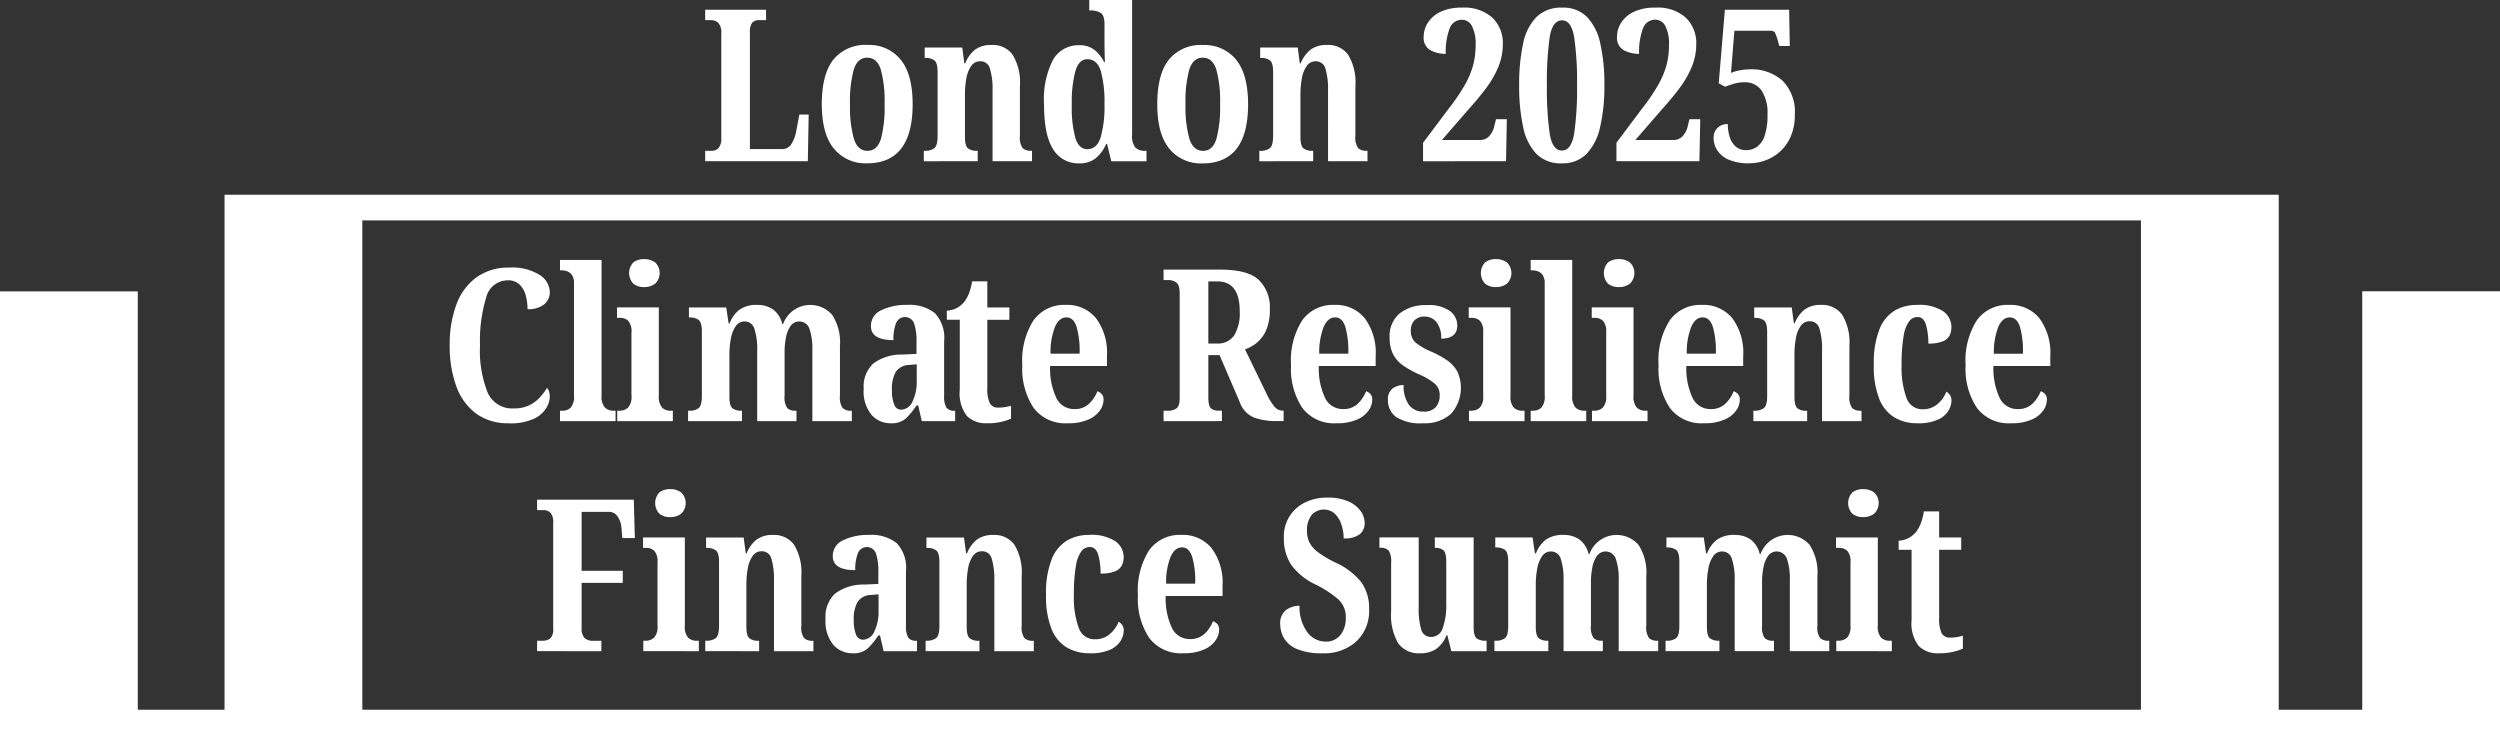 <svg id="Group_3694" data-name="Group 3694" xmlns="http://www.w3.org/2000/svg" xmlns:xlink="http://www.w3.org/1999/xlink" width="312" height="91.777" viewBox="0 0 312 91.777">
  <rect x="0" y="0" width="312" height="91.777" fill="#333333" stroke="none"/>
  <defs>
    <clipPath id="clip-path">
      <rect id="Rectangle_4017" data-name="Rectangle 4017" width="312" height="91.777" fill="none"/>
    </clipPath>
  </defs>
  <g id="Group_3693" data-name="Group 3693" transform="translate(0 0)" clip-path="url(#clip-path)">
    <path id="Path_10463" data-name="Path 10463" d="M58.275,49.709a6.7,6.7,0,0,1-4.1-1.218,7.3,7.3,0,0,1-2.462-3.4,14.542,14.542,0,0,1-.821-5.122,14.137,14.137,0,0,1,.834-5.082,7.326,7.326,0,0,1,2.5-3.389,6.82,6.82,0,0,1,4.129-1.216,6.419,6.419,0,0,1,3.758.913,2.628,2.628,0,0,1,1.27,2.157,1.919,1.919,0,0,1-.7,1.509,3.091,3.091,0,0,1-2.078.609,6.524,6.524,0,0,0-.225-1.707,2.921,2.921,0,0,0-.768-1.363,2.013,2.013,0,0,0-1.469-.529,2.766,2.766,0,0,0-2.7,2.144,18.307,18.307,0,0,0-.768,5.955,14.154,14.154,0,0,0,.953,5.916,3.332,3.332,0,0,0,3.256,1.971,4.325,4.325,0,0,0,1.919-.383,4.4,4.4,0,0,0,1.323-.979,7.881,7.881,0,0,0,.913-1.2,1.1,1.1,0,0,1,.251.463,2.039,2.039,0,0,1,.093.6,2.964,2.964,0,0,1-.45,1.469,3.557,3.557,0,0,1-1.575,1.337,7.059,7.059,0,0,1-3.084.556" transform="translate(5.233 3.114)" fill="#fff"/>
    <path id="Path_10464" data-name="Path 10464" d="M63.371,49.533v-1.3h.265a1.506,1.506,0,0,0,1.072-.384,2.143,2.143,0,0,0,.41-1.548V32.381a1.857,1.857,0,0,0-.251-1.085,1.232,1.232,0,0,0-.609-.463,2.011,2.011,0,0,0-.622-.119h-.265v-1.3h5.188V46.3a2.1,2.1,0,0,0,.423,1.548,1.554,1.554,0,0,0,1.085.384h.238v1.3Z" transform="translate(6.517 3.025)" fill="#fff"/>
    <path id="Path_10465" data-name="Path 10465" d="M69.852,49.543v-1.3h.238a1.592,1.592,0,0,0,1.112-.384,2.05,2.05,0,0,0,.424-1.522V38.479a2,2,0,0,0-.4-1.456,1.49,1.49,0,0,0-1.059-.372h-.344v-1.3H75.04V46.313a2.143,2.143,0,0,0,.41,1.548,1.543,1.543,0,0,0,1.1.384h.238v1.3Zm3.361-16.728a2.093,2.093,0,0,1-1.35-.423,1.935,1.935,0,0,1,0-2.66,2.139,2.139,0,0,1,1.35-.41,2.268,2.268,0,0,1,1.363.41,1.839,1.839,0,0,1,0,2.66,2.219,2.219,0,0,1-1.363.423" transform="translate(7.181 3.015)" fill="#fff"/>
    <path id="Path_10466" data-name="Path 10466" d="M77.866,49.009v-1.3h.185a1.794,1.794,0,0,0,1.125-.318q.41-.318.41-1.535V37.84c0-.776-.137-1.265-.41-1.469a1.851,1.851,0,0,0-1.125-.3h-.079V34.823H82.63l.291,1.985h.132a3.8,3.8,0,0,1,1.244-1.72,3.651,3.651,0,0,1,2.2-.582,3.414,3.414,0,0,1,1.945.543,3.156,3.156,0,0,1,1.178,1.84h.106a3.614,3.614,0,0,1,6.114-1.151,6.267,6.267,0,0,1,.979,3.9v6.194a2.308,2.308,0,0,0,.344,1.548,1.474,1.474,0,0,0,1.059.331H98.3v1.3H93.376V40.143a7.683,7.683,0,0,0-.357-2.634,1.337,1.337,0,0,0-2.342-.41,3.549,3.549,0,0,0-.582,1.4,9.187,9.187,0,0,0-.185,1.906v5.426a2.379,2.379,0,0,0,.331,1.548,1.424,1.424,0,0,0,1.045.331h.106v1.3h-4.9V40.143a7.957,7.957,0,0,0-.344-2.634,1.254,1.254,0,0,0-1.244-.94,1.289,1.289,0,0,0-1.085.582,3.838,3.838,0,0,0-.609,1.535,10.673,10.673,0,0,0-.185,2.038v5.241q0,1.138.384,1.443a1.781,1.781,0,0,0,1.125.3h.053v1.3Z" transform="translate(8.007 3.548)" fill="#fff"/>
    <path id="Path_10467" data-name="Path 10467" d="M101.1,49.274a3.142,3.142,0,0,1-2.382-1.045,4.612,4.612,0,0,1-.979-3.243,3.938,3.938,0,0,1,1.191-3.162,5.883,5.883,0,0,1,3.626-1.125l1.773-.079V39.137a6.853,6.853,0,0,0-.3-2.316,1.2,1.2,0,0,0-2.25-.04,5.481,5.481,0,0,0-.331,2.117q-2.806,0-2.806-1.747a2.121,2.121,0,0,1,1.3-1.985,7.062,7.062,0,0,1,3.229-.662,5.088,5.088,0,0,1,3.441,1.019,4.473,4.473,0,0,1,1.165,3.507v6.8a2.775,2.775,0,0,0,.278,1.482,1.162,1.162,0,0,0,1.019.4h.079v1.3H104.99l-.45-1.959h-.212a9.3,9.3,0,0,1-1.35,1.641,2.7,2.7,0,0,1-1.879.582m1.3-1.694a1.6,1.6,0,0,0,1.429-1.019,5.638,5.638,0,0,0,.529-2.607V41.916l-.9.079a2.085,2.085,0,0,0-1.72.873,4.312,4.312,0,0,0-.476,2.25,4.743,4.743,0,0,0,.278,1.8.914.914,0,0,0,.86.663" transform="translate(10.051 3.548)" fill="#fff"/>
    <path id="Path_10468" data-name="Path 10468" d="M112.148,49.548a3.325,3.325,0,0,1-2.5-.913,4.631,4.631,0,0,1-.887-3.243v-8.76h-1.615V35.494a2.937,2.937,0,0,0,1.323-.371,3.293,3.293,0,0,0,.873-.741,5.009,5.009,0,0,0,.543-.98,6.751,6.751,0,0,0,.41-1.562H112.2V35.1h2.753v1.535H112.2v8.549a4.121,4.121,0,0,0,.3,1.84,1.11,1.11,0,0,0,1.072.569,5.032,5.032,0,0,0,1.588-.238v1.615a6.1,6.1,0,0,1-1.138.383,7.614,7.614,0,0,1-1.879.2" transform="translate(11.018 3.274)" fill="#fff"/>
    <path id="Path_10469" data-name="Path 10469" d="M121.354,49.274a4.951,4.951,0,0,1-4.248-1.906,8.817,8.817,0,0,1-1.416-5.347,9.323,9.323,0,0,1,1.416-5.624,4.714,4.714,0,0,1,4.01-1.894,4.646,4.646,0,0,1,3.758,1.642,7.236,7.236,0,0,1,1.376,4.764v1.218h-7.093a8.6,8.6,0,0,0,.82,4.076,2.441,2.441,0,0,0,2.223,1.3,2.518,2.518,0,0,0,1.8-.648,4.352,4.352,0,0,0,1.059-1.575,1.245,1.245,0,0,1,.543.357,1.015,1.015,0,0,1,.225.7,2.4,2.4,0,0,1-.45,1.337,3.4,3.4,0,0,1-1.442,1.138,6.158,6.158,0,0,1-2.581.463m-2.144-8.682h3.626a10.946,10.946,0,0,0-.357-3.3q-.384-1.231-1.284-1.231t-1.429,1.178a8.677,8.677,0,0,0-.556,3.348" transform="translate(11.897 3.548)" fill="#fff"/>
    <path id="Path_10470" data-name="Path 10470" d="M131.673,49.419v-1.3h.662a1.655,1.655,0,0,0,.926-.278q.423-.278.423-1.363v-13q0-1.084-.45-1.376a1.646,1.646,0,0,0-.9-.291h-.662v-1.3h7.093q3.388,0,4.777,1.27a4.769,4.769,0,0,1,1.39,3.706,6.405,6.405,0,0,1-.423,2.5,4.2,4.2,0,0,1-1.125,1.588,4.753,4.753,0,0,1-1.548.887l2.647,5.452a7.77,7.77,0,0,0,.993,1.654,1.356,1.356,0,0,0,1.045.543h.132v1.3h-.768a8.207,8.207,0,0,1-2.951-.45,3.233,3.233,0,0,1-1.76-1.932l-2.514-5.849h-1.4v5.294q0,1.085.344,1.363a1.432,1.432,0,0,0,.926.278h.423v1.3Zm5.585-9.687h1.032a2.46,2.46,0,0,0,2.2-1.019,5.382,5.382,0,0,0,.688-3q0-3.734-2.806-3.733h-1.112Z" transform="translate(13.541 3.138)" fill="#fff"/>
    <path id="Path_10471" data-name="Path 10471" d="M151.762,49.274a4.951,4.951,0,0,1-4.248-1.906,8.817,8.817,0,0,1-1.416-5.347,9.323,9.323,0,0,1,1.416-5.624,4.714,4.714,0,0,1,4.01-1.894,4.646,4.646,0,0,1,3.758,1.642,7.236,7.236,0,0,1,1.376,4.764v1.218h-7.093a8.6,8.6,0,0,0,.821,4.076,2.441,2.441,0,0,0,2.223,1.3,2.518,2.518,0,0,0,1.8-.648,4.353,4.353,0,0,0,1.059-1.575,1.245,1.245,0,0,1,.543.357,1.015,1.015,0,0,1,.225.7,2.4,2.4,0,0,1-.45,1.337,3.4,3.4,0,0,1-1.443,1.138,6.158,6.158,0,0,1-2.581.463m-2.144-8.682h3.626a10.947,10.947,0,0,0-.357-3.3q-.384-1.231-1.284-1.231t-1.429,1.178a8.677,8.677,0,0,0-.556,3.348" transform="translate(15.024 3.548)" fill="#fff"/>
    <path id="Path_10472" data-name="Path 10472" d="M161.432,49.272a5.583,5.583,0,0,1-3.348-.781,2.54,2.54,0,0,1-1.019-2.132,1.652,1.652,0,0,1,.582-1.429,2.284,2.284,0,0,1,1.376-.422,4,4,0,0,0,.648,2.447,2.139,2.139,0,0,0,1.813.861,1.93,1.93,0,0,0,1.562-.569,2.211,2.211,0,0,0,.476-1.469,1.846,1.846,0,0,0-.582-1.416,7.461,7.461,0,0,0-1.906-1.151,12.017,12.017,0,0,1-2.117-1.178,3.907,3.907,0,0,1-1.231-1.417,4.51,4.51,0,0,1-.41-2.037,3.653,3.653,0,0,1,1.27-3.031,5.213,5.213,0,0,1,3.361-1.019,4.519,4.519,0,0,1,2.911.753,2.246,2.246,0,0,1,.9,1.761q0,1.667-2.012,1.667a3.145,3.145,0,0,0-.582-2.052,1.872,1.872,0,0,0-1.509-.7,1.664,1.664,0,0,0-1.231.463,1.735,1.735,0,0,0-.463,1.284,1.906,1.906,0,0,0,.556,1.469,7.971,7.971,0,0,0,2.038,1.178,11.217,11.217,0,0,1,1.959,1.085,4.043,4.043,0,0,1,1.257,1.4,4.876,4.876,0,0,1-.781,5.241,4.83,4.83,0,0,1-3.52,1.191" transform="translate(16.152 3.55)" fill="#fff"/>
    <path id="Path_10473" data-name="Path 10473" d="M166.236,49.543v-1.3h.238a1.592,1.592,0,0,0,1.112-.384,2.05,2.05,0,0,0,.423-1.522V38.479a2,2,0,0,0-.4-1.456,1.49,1.49,0,0,0-1.059-.372h-.344v-1.3h5.214V46.313a2.143,2.143,0,0,0,.41,1.548,1.543,1.543,0,0,0,1.1.384h.238v1.3ZM169.6,32.815a2.093,2.093,0,0,1-1.35-.423,1.935,1.935,0,0,1,0-2.66,2.139,2.139,0,0,1,1.35-.41,2.268,2.268,0,0,1,1.363.41,1.839,1.839,0,0,1,0,2.66,2.219,2.219,0,0,1-1.363.423" transform="translate(17.092 3.015)" fill="#fff"/>
    <path id="Path_10474" data-name="Path 10474" d="M173.217,49.533v-1.3h.265a1.506,1.506,0,0,0,1.072-.384,2.143,2.143,0,0,0,.41-1.548V32.381a1.858,1.858,0,0,0-.251-1.085,1.232,1.232,0,0,0-.609-.463,2.011,2.011,0,0,0-.622-.119h-.265v-1.3H178.4V46.3a2.1,2.1,0,0,0,.423,1.548,1.554,1.554,0,0,0,1.085.384h.238v1.3Z" transform="translate(17.813 3.025)" fill="#fff"/>
    <path id="Path_10475" data-name="Path 10475" d="M180.156,49.543v-1.3h.238a1.592,1.592,0,0,0,1.112-.384,2.05,2.05,0,0,0,.423-1.522V38.479a2,2,0,0,0-.4-1.456,1.49,1.49,0,0,0-1.059-.372h-.344v-1.3h5.214V46.313a2.143,2.143,0,0,0,.41,1.548,1.543,1.543,0,0,0,1.1.384h.238v1.3Zm3.361-16.728a2.093,2.093,0,0,1-1.35-.423,1.935,1.935,0,0,1,0-2.66,2.139,2.139,0,0,1,1.35-.41,2.269,2.269,0,0,1,1.363.41,1.839,1.839,0,0,1,0,2.66,2.219,2.219,0,0,1-1.363.423" transform="translate(18.524 3.015)" fill="#fff"/>
    <path id="Path_10476" data-name="Path 10476" d="M193.353,49.274a4.951,4.951,0,0,1-4.248-1.906,8.817,8.817,0,0,1-1.416-5.347,9.323,9.323,0,0,1,1.416-5.624,4.714,4.714,0,0,1,4.01-1.894,4.646,4.646,0,0,1,3.759,1.642,7.236,7.236,0,0,1,1.376,4.764v1.218h-7.093a8.6,8.6,0,0,0,.821,4.076,2.441,2.441,0,0,0,2.223,1.3,2.518,2.518,0,0,0,1.8-.648,4.352,4.352,0,0,0,1.059-1.575,1.244,1.244,0,0,1,.543.357,1.015,1.015,0,0,1,.225.7,2.4,2.4,0,0,1-.45,1.337,3.4,3.4,0,0,1-1.443,1.138,6.157,6.157,0,0,1-2.581.463m-2.144-8.682h3.626a10.947,10.947,0,0,0-.357-3.3q-.384-1.231-1.284-1.231t-1.429,1.178a8.677,8.677,0,0,0-.556,3.348" transform="translate(19.301 3.548)" fill="#fff"/>
    <path id="Path_10477" data-name="Path 10477" d="M198.417,49.009v-1.3h.131a1.9,1.9,0,0,0,1.165-.318q.425-.318.425-1.535V37.866q0-1.138-.41-1.443a1.8,1.8,0,0,0-1.1-.3h-.107v-1.3h4.685l.266,1.985h.1a4.141,4.141,0,0,1,1.232-1.72,3.322,3.322,0,0,1,2.077-.582,3.046,3.046,0,0,1,2.621,1.231,6.69,6.69,0,0,1,.9,3.9v6.194a2.307,2.307,0,0,0,.345,1.548,1.474,1.474,0,0,0,1.059.331h.106v1.3h-4.923V40.143a8.744,8.744,0,0,0-.318-2.647,1.215,1.215,0,0,0-1.217-.953,1.326,1.326,0,0,0-1.138.6,3.8,3.8,0,0,0-.6,1.548,11.47,11.47,0,0,0-.172,2.038v5.241q0,1.138.384,1.443a1.728,1.728,0,0,0,1.1.3h.1v1.3Z" transform="translate(20.404 3.548)" fill="#fff"/>
    <path id="Path_10478" data-name="Path 10478" d="M217.474,49.274a5.488,5.488,0,0,1-2.832-.715,4.737,4.737,0,0,1-1.906-2.3,10.905,10.905,0,0,1-.688-4.262,11.415,11.415,0,0,1,.715-4.485,4.741,4.741,0,0,1,1.919-2.317,5.37,5.37,0,0,1,2.713-.688,5.455,5.455,0,0,1,3.322.8,2.436,2.436,0,0,1,.794,3,1.621,1.621,0,0,1-.847.741,4.614,4.614,0,0,1-1.813.278,8.241,8.241,0,0,0-.291-2.33q-.291-.978-1.059-.978a1.316,1.316,0,0,0-1.045.529,4.228,4.228,0,0,0-.688,1.825,19.969,19.969,0,0,0-.251,3.6,10.932,10.932,0,0,0,.609,4.142,2.073,2.073,0,0,0,2.012,1.416,2.76,2.76,0,0,0,1.84-.635,3.917,3.917,0,0,0,1.125-1.562,1.506,1.506,0,0,1,.463.45,1.187,1.187,0,0,1,.172.662,2.536,2.536,0,0,1-.384,1.27,2.926,2.926,0,0,1-1.31,1.112,6,6,0,0,1-2.567.45" transform="translate(21.806 3.548)" fill="#fff"/>
    <path id="Path_10479" data-name="Path 10479" d="M228.1,49.274a4.951,4.951,0,0,1-4.248-1.906,8.817,8.817,0,0,1-1.416-5.347,9.323,9.323,0,0,1,1.416-5.624,4.714,4.714,0,0,1,4.01-1.894,4.646,4.646,0,0,1,3.758,1.642A7.236,7.236,0,0,1,233,40.91v1.218h-7.093a8.6,8.6,0,0,0,.82,4.076,2.441,2.441,0,0,0,2.223,1.3,2.517,2.517,0,0,0,1.8-.648,4.352,4.352,0,0,0,1.059-1.575,1.245,1.245,0,0,1,.543.357,1.015,1.015,0,0,1,.225.7,2.4,2.4,0,0,1-.45,1.337,3.4,3.4,0,0,1-1.442,1.138,6.158,6.158,0,0,1-2.581.463m-2.144-8.682h3.626a10.946,10.946,0,0,0-.357-3.3q-.384-1.231-1.284-1.231t-1.429,1.178a8.678,8.678,0,0,0-.556,3.348" transform="translate(22.875 3.548)" fill="#fff"/>
    <path id="Path_10480" data-name="Path 10480" d="M60.778,75.448v-1.3h.582a1.61,1.61,0,0,0,1.085-.3,1.64,1.64,0,0,0,.344-1.231V59.435a1.742,1.742,0,0,0-.344-1.257,1.175,1.175,0,0,0-.847-.331h-.821v-1.3H72.847l.132,4.791H71.418L71.312,60.1a2.956,2.956,0,0,0-.516-1.509,1.271,1.271,0,0,0-1.045-.529H66.336v7.358h5.135v1.509H66.336v5.611a1.755,1.755,0,0,0,.357,1.257,1.456,1.456,0,0,0,1.072.357H68.8v1.3Z" transform="translate(6.25 5.815)" fill="#fff"/>
    <path id="Path_10481" data-name="Path 10481" d="M72.8,75.572v-1.3h.238a1.592,1.592,0,0,0,1.112-.384,2.05,2.05,0,0,0,.423-1.522V64.508a2,2,0,0,0-.4-1.456,1.49,1.49,0,0,0-1.059-.372h-.344v-1.3h5.214V72.342a2.143,2.143,0,0,0,.41,1.548,1.543,1.543,0,0,0,1.1.384h.238v1.3Zm3.361-16.728a2.093,2.093,0,0,1-1.35-.423,1.936,1.936,0,0,1,0-2.66,2.139,2.139,0,0,1,1.35-.41,2.268,2.268,0,0,1,1.363.41,1.839,1.839,0,0,1,0,2.66,2.219,2.219,0,0,1-1.363.423" transform="translate(7.484 5.692)" fill="#fff"/>
    <path id="Path_10482" data-name="Path 10482" d="M79.81,75.038v-1.3h.132a1.9,1.9,0,0,0,1.165-.318q.423-.318.423-1.535V63.9q0-1.138-.41-1.443a1.8,1.8,0,0,0-1.1-.3h-.106v-1.3H84.6l.265,1.985h.106a4.129,4.129,0,0,1,1.231-1.72,3.323,3.323,0,0,1,2.078-.582,3.044,3.044,0,0,1,2.62,1.231,6.689,6.689,0,0,1,.9,3.9v6.194a2.308,2.308,0,0,0,.344,1.548,1.474,1.474,0,0,0,1.059.331h.106v1.3H88.386V66.172a8.709,8.709,0,0,0-.318-2.647,1.215,1.215,0,0,0-1.218-.953,1.328,1.328,0,0,0-1.138.6,3.816,3.816,0,0,0-.6,1.548,11.47,11.47,0,0,0-.172,2.038v5.241q0,1.138.384,1.443a1.732,1.732,0,0,0,1.1.3h.106v1.3Z" transform="translate(8.207 6.225)" fill="#fff"/>
    <path id="Path_10483" data-name="Path 10483" d="M96.779,75.3A3.142,3.142,0,0,1,94.4,74.258a4.612,4.612,0,0,1-.979-3.243,3.938,3.938,0,0,1,1.191-3.162,5.883,5.883,0,0,1,3.626-1.125l1.773-.079V65.166a6.853,6.853,0,0,0-.3-2.316,1.2,1.2,0,0,0-2.25-.04,5.481,5.481,0,0,0-.331,2.117q-2.806,0-2.806-1.747a2.121,2.121,0,0,1,1.3-1.985,7.062,7.062,0,0,1,3.229-.662,5.088,5.088,0,0,1,3.441,1.019,4.473,4.473,0,0,1,1.165,3.507v6.8a2.775,2.775,0,0,0,.278,1.482,1.162,1.162,0,0,0,1.019.4h.079v1.3H100.67l-.45-1.959h-.212a9.294,9.294,0,0,1-1.35,1.641,2.7,2.7,0,0,1-1.879.582m1.3-1.694a1.6,1.6,0,0,0,1.429-1.019,5.639,5.639,0,0,0,.529-2.607V67.945l-.9.079a2.085,2.085,0,0,0-1.72.873,4.312,4.312,0,0,0-.476,2.25,4.743,4.743,0,0,0,.278,1.8.914.914,0,0,0,.86.663" transform="translate(9.607 6.225)" fill="#fff"/>
    <path id="Path_10484" data-name="Path 10484" d="M104.746,75.038v-1.3h.132a1.9,1.9,0,0,0,1.165-.318q.423-.318.423-1.535V63.9q0-1.138-.41-1.443a1.8,1.8,0,0,0-1.1-.3h-.106v-1.3h4.685l.265,1.985h.106a4.13,4.13,0,0,1,1.231-1.72,3.323,3.323,0,0,1,2.078-.582,3.044,3.044,0,0,1,2.62,1.231,6.689,6.689,0,0,1,.9,3.9v6.194a2.308,2.308,0,0,0,.344,1.548,1.474,1.474,0,0,0,1.059.331h.106v1.3h-4.923V66.172A8.709,8.709,0,0,0,113,63.525a1.215,1.215,0,0,0-1.218-.953,1.328,1.328,0,0,0-1.138.6,3.817,3.817,0,0,0-.6,1.548,11.471,11.471,0,0,0-.172,2.038v5.241q0,1.138.384,1.443a1.732,1.732,0,0,0,1.1.3h.106v1.3Z" transform="translate(10.772 6.225)" fill="#fff"/>
    <path id="Path_10485" data-name="Path 10485" d="M123.8,75.3a5.488,5.488,0,0,1-2.832-.715,4.738,4.738,0,0,1-1.906-2.3,10.906,10.906,0,0,1-.688-4.262,11.415,11.415,0,0,1,.715-4.485,4.741,4.741,0,0,1,1.919-2.317,5.37,5.37,0,0,1,2.713-.688,5.454,5.454,0,0,1,3.322.8,2.436,2.436,0,0,1,.794,3,1.621,1.621,0,0,1-.847.741,4.614,4.614,0,0,1-1.813.278,8.242,8.242,0,0,0-.291-2.33q-.291-.978-1.059-.978a1.316,1.316,0,0,0-1.046.529A4.227,4.227,0,0,0,122.1,64.4a19.961,19.961,0,0,0-.251,3.6,10.932,10.932,0,0,0,.609,4.142,2.073,2.073,0,0,0,2.012,1.416,2.76,2.76,0,0,0,1.84-.635,3.916,3.916,0,0,0,1.125-1.562,1.506,1.506,0,0,1,.463.45,1.188,1.188,0,0,1,.172.662,2.537,2.537,0,0,1-.384,1.27,2.927,2.927,0,0,1-1.31,1.112,6,6,0,0,1-2.567.45" transform="translate(12.174 6.225)" fill="#fff"/>
    <path id="Path_10486" data-name="Path 10486" d="M134.434,75.3a4.951,4.951,0,0,1-4.248-1.906,8.817,8.817,0,0,1-1.416-5.347,9.323,9.323,0,0,1,1.416-5.624,4.714,4.714,0,0,1,4.01-1.894,4.646,4.646,0,0,1,3.758,1.642,7.236,7.236,0,0,1,1.376,4.764v1.218h-7.093a8.6,8.6,0,0,0,.82,4.076,2.441,2.441,0,0,0,2.223,1.3,2.517,2.517,0,0,0,1.8-.648,4.353,4.353,0,0,0,1.059-1.575,1.245,1.245,0,0,1,.543.357,1.015,1.015,0,0,1,.225.7,2.4,2.4,0,0,1-.45,1.337,3.4,3.4,0,0,1-1.442,1.138,6.158,6.158,0,0,1-2.581.463m-2.144-8.682h3.626a10.945,10.945,0,0,0-.357-3.3q-.384-1.231-1.284-1.231t-1.429,1.178a8.677,8.677,0,0,0-.556,3.348" transform="translate(13.242 6.225)" fill="#fff"/>
    <path id="Path_10487" data-name="Path 10487" d="M150.167,75.738a7.9,7.9,0,0,1-3.2-.529,3.357,3.357,0,0,1-1.628-1.363,3.526,3.526,0,0,1-.463-1.734,2.043,2.043,0,0,1,.728-1.773,2.783,2.783,0,0,1,1.681-.529,5.275,5.275,0,0,0,1.006,3.348,2.845,2.845,0,0,0,2.223,1.125,2.262,2.262,0,0,0,1.879-.834,3.322,3.322,0,0,0,.662-2.131,2.977,2.977,0,0,0-.966-2.342,13.789,13.789,0,0,0-2.739-1.787,7.942,7.942,0,0,1-3.123-2.514,6.052,6.052,0,0,1-.9-3.388,4.662,4.662,0,0,1,2.647-4.367,6.071,6.071,0,0,1,2.753-.609,6.424,6.424,0,0,1,2.62.463,3.69,3.69,0,0,1,1.548,1.191,2.557,2.557,0,0,1,.516,1.5,1.754,1.754,0,0,1-.609,1.415,3.1,3.1,0,0,1-2.012.517,5.326,5.326,0,0,0-.278-1.72,3.35,3.35,0,0,0-.82-1.35,2.042,2.042,0,0,0-2.911.171,3.056,3.056,0,0,0-.569,1.972,3.329,3.329,0,0,0,.291,1.4,3.494,3.494,0,0,0,1.072,1.244,13.233,13.233,0,0,0,2.237,1.323,8.712,8.712,0,0,1,3.2,2.46,5.569,5.569,0,0,1,.953,3.336,5.21,5.21,0,0,1-1.6,4.036,5.964,5.964,0,0,1-4.2,1.469" transform="translate(14.898 5.79)" fill="#fff"/>
    <path id="Path_10488" data-name="Path 10488" d="M161.213,75.274a3.143,3.143,0,0,1-2.779-1.258,7.045,7.045,0,0,1-.873-3.957V63.972a2.581,2.581,0,0,0-.291-1.5,1.346,1.346,0,0,0-1.085-.358H156.1v-1.3H161V69.53a9.108,9.108,0,0,0,.318,2.792,1.222,1.222,0,0,0,1.244.912,1.5,1.5,0,0,0,1.443-1.124,8.483,8.483,0,0,0,.437-3V63.892c0-.794-.125-1.288-.371-1.482a1.541,1.541,0,0,0-.979-.292h-.079v-1.3h4.844V71.99c0,.778.136,1.258.41,1.444a1.776,1.776,0,0,0,1.019.278h.185v1.3h-4.394l-.5-1.985h-.106a3.8,3.8,0,0,1-1.323,1.734,3.472,3.472,0,0,1-1.932.516" transform="translate(16.053 6.254)" fill="#fff"/>
    <path id="Path_10489" data-name="Path 10489" d="M169.113,75.038v-1.3h.185a1.794,1.794,0,0,0,1.125-.318q.41-.318.41-1.535v-8.02c0-.776-.137-1.265-.41-1.469a1.851,1.851,0,0,0-1.125-.3h-.079V60.852h4.658l.291,1.985h.132a3.8,3.8,0,0,1,1.244-1.72,3.651,3.651,0,0,1,2.2-.582,3.414,3.414,0,0,1,1.945.543,3.156,3.156,0,0,1,1.178,1.84h.106a3.614,3.614,0,0,1,6.114-1.151,6.267,6.267,0,0,1,.979,3.9v6.194a2.308,2.308,0,0,0,.344,1.548,1.474,1.474,0,0,0,1.059.331h.079v1.3h-4.923V66.172a7.683,7.683,0,0,0-.357-2.634,1.337,1.337,0,0,0-2.342-.41,3.549,3.549,0,0,0-.582,1.4,9.188,9.188,0,0,0-.185,1.906v5.426a2.379,2.379,0,0,0,.331,1.548,1.425,1.425,0,0,0,1.046.331h.106v1.3h-4.9V66.172a7.957,7.957,0,0,0-.344-2.634,1.254,1.254,0,0,0-1.244-.94,1.289,1.289,0,0,0-1.085.582,3.838,3.838,0,0,0-.609,1.535,10.672,10.672,0,0,0-.185,2.038v5.241q0,1.138.384,1.443a1.781,1.781,0,0,0,1.125.3h.053v1.3Z" transform="translate(17.391 6.225)" fill="#fff"/>
    <path id="Path_10490" data-name="Path 10490" d="M188.48,75.038v-1.3h.185a1.8,1.8,0,0,0,1.126-.318q.41-.318.409-1.535v-8.02c0-.776-.136-1.265-.409-1.469a1.852,1.852,0,0,0-1.126-.3h-.079V60.852h4.659l.29,1.985h.132a3.8,3.8,0,0,1,1.245-1.72,3.646,3.646,0,0,1,2.2-.582,3.41,3.41,0,0,1,1.944.543,3.152,3.152,0,0,1,1.179,1.84h.1a3.615,3.615,0,0,1,6.115-1.151,6.274,6.274,0,0,1,.979,3.9v6.194a2.3,2.3,0,0,0,.344,1.548,1.471,1.471,0,0,0,1.058.331h.079v1.3H203.99V66.172a7.713,7.713,0,0,0-.356-2.634,1.338,1.338,0,0,0-2.344-.41,3.566,3.566,0,0,0-.582,1.4,9.188,9.188,0,0,0-.185,1.906v5.426a2.377,2.377,0,0,0,.332,1.548,1.42,1.42,0,0,0,1.044.331h.107v1.3h-4.9V66.172a7.923,7.923,0,0,0-.345-2.634,1.253,1.253,0,0,0-1.243-.94,1.291,1.291,0,0,0-1.086.582,3.838,3.838,0,0,0-.608,1.535,10.586,10.586,0,0,0-.186,2.038v5.241c0,.759.129,1.24.384,1.443a1.784,1.784,0,0,0,1.126.3h.052v1.3Z" transform="translate(19.383 6.225)" fill="#fff"/>
    <path id="Path_10491" data-name="Path 10491" d="M207.8,75.572v-1.3h.238a1.592,1.592,0,0,0,1.112-.384,2.05,2.05,0,0,0,.424-1.522V64.508a2,2,0,0,0-.4-1.456,1.49,1.49,0,0,0-1.059-.372h-.344v-1.3h5.214V72.342a2.143,2.143,0,0,0,.41,1.548,1.543,1.543,0,0,0,1.1.384h.238v1.3Zm3.361-16.728a2.093,2.093,0,0,1-1.35-.423,1.935,1.935,0,0,1,0-2.66,2.139,2.139,0,0,1,1.35-.41,2.268,2.268,0,0,1,1.363.41,1.839,1.839,0,0,1,0,2.66,2.219,2.219,0,0,1-1.363.423" transform="translate(21.367 5.692)" fill="#fff"/>
    <path id="Path_10492" data-name="Path 10492" d="M219.858,75.577a3.325,3.325,0,0,1-2.5-.913,4.631,4.631,0,0,1-.887-3.243v-8.76h-1.615V61.523a2.937,2.937,0,0,0,1.323-.371,3.293,3.293,0,0,0,.873-.741,5.007,5.007,0,0,0,.543-.98,6.754,6.754,0,0,0,.41-1.562h1.906v3.257h2.753v1.535h-2.753V71.21a4.121,4.121,0,0,0,.3,1.84,1.11,1.11,0,0,0,1.072.569,5.033,5.033,0,0,0,1.588-.238v1.615a6.1,6.1,0,0,1-1.138.383,7.615,7.615,0,0,1-1.879.2" transform="translate(22.095 5.951)" fill="#fff"/>
    <path id="Path_10493" data-name="Path 10493" d="M294.806,34.087v52.22H284.385V25.24h0v-3.2H28.023v.508h0V86.307H17.194V34.1H0V89.511H312V34.087ZM45.216,25.24H267.191V86.307H45.216Z" transform="translate(0 2.266)" fill="#fff"/>
    <path id="Path_10494" data-name="Path 10494" d="M79.8,20.116v-1.3h.873a1.091,1.091,0,0,0,.794-.344,1.8,1.8,0,0,0,.344-1.27V4.182a1.8,1.8,0,0,0-.371-1.323,1.275,1.275,0,0,0-.9-.344H79.8v-1.3h7.6v1.3H86.6a1.167,1.167,0,0,0-.94.331,1.984,1.984,0,0,0-.278,1.231V18.607h4a1.329,1.329,0,0,0,1.151-.582,4.736,4.736,0,0,0,.648-1.747l.371-1.985h1.165l-.106,5.823Zm20.2.265a5.069,5.069,0,0,1-4.129-1.826Q94.355,16.728,94.355,13T95.8,7.438a5.12,5.12,0,0,1,4.275-1.826,5.033,5.033,0,0,1,4.117,1.826q1.494,1.826,1.5,5.558,0,7.385-5.691,7.385m.053-1.562q1.216,0,1.68-1.482A15.42,15.42,0,0,0,102.19,13a14.857,14.857,0,0,0-.476-4.341Q101.237,7.2,100.02,7.2q-1.191,0-1.667,1.456A14.856,14.856,0,0,0,97.876,13a14.6,14.6,0,0,0,.49,4.341q.49,1.482,1.681,1.482m7.039,1.3v-1.3h.132a1.907,1.907,0,0,0,1.166-.318q.422-.318.422-1.535V8.973q0-1.138-.41-1.443a1.8,1.8,0,0,0-1.1-.3h-.1v-1.3h4.685l.264,1.985h.107a4.131,4.131,0,0,1,1.23-1.72,3.325,3.325,0,0,1,2.079-.582,3.04,3.04,0,0,1,2.619,1.231,6.689,6.689,0,0,1,.9,3.9V16.94a2.308,2.308,0,0,0,.344,1.548,1.479,1.479,0,0,0,1.059.331h.107v1.3h-4.923V11.249a8.7,8.7,0,0,0-.318-2.647,1.216,1.216,0,0,0-1.218-.953,1.328,1.328,0,0,0-1.139.6,3.833,3.833,0,0,0-.6,1.548,11.473,11.473,0,0,0-.171,2.038v5.241q0,1.138.383,1.443a1.734,1.734,0,0,0,1.1.3h.107v1.3Zm19.4.265a3.652,3.652,0,0,1-3.256-1.76q-1.138-1.76-1.138-5.572a10.753,10.753,0,0,1,1.138-5.624,3.616,3.616,0,0,1,3.229-1.787,2.978,2.978,0,0,1,1.945.6,4.5,4.5,0,0,1,1.178,1.5h.106q-.026-.609-.04-1.363t-.013-1.522V3.017q0-1.138-.516-1.429a2.41,2.41,0,0,0-1.2-.291h-.185V0h5.347V16.807a2.3,2.3,0,0,0,.41,1.615,1.666,1.666,0,0,0,1.2.4h.185v1.3h-4.394l-.529-2.17h-.106a4.711,4.711,0,0,1-1.3,1.787,3.16,3.16,0,0,1-2.064.648m1.006-1.773q1.191,0,1.667-1.469a13.925,13.925,0,0,0,.476-4.116,14.519,14.519,0,0,0-.463-4.182q-.463-1.456-1.681-1.456-1.032,0-1.482,1.469a15.074,15.074,0,0,0-.45,4.2,14.424,14.424,0,0,0,.45,4.182q.45,1.376,1.482,1.376m14.372,1.773a5.069,5.069,0,0,1-4.129-1.826q-1.509-1.826-1.509-5.558t1.443-5.558a5.117,5.117,0,0,1,4.275-1.826,5.031,5.031,0,0,1,4.116,1.826q1.494,1.826,1.5,5.558,0,7.385-5.691,7.385m.053-1.562q1.218,0,1.681-1.482A15.428,15.428,0,0,0,144.061,13a14.856,14.856,0,0,0-.476-4.341Q143.109,7.2,141.891,7.2q-1.191,0-1.667,1.456A14.856,14.856,0,0,0,139.747,13a14.635,14.635,0,0,0,.49,4.341q.49,1.482,1.681,1.482m7.041,1.3v-1.3h.132a1.9,1.9,0,0,0,1.165-.318q.423-.318.423-1.535V8.973q0-1.138-.41-1.443a1.8,1.8,0,0,0-1.1-.3h-.106v-1.3h4.685l.265,1.985h.106a4.122,4.122,0,0,1,1.231-1.72,3.324,3.324,0,0,1,2.078-.582,3.044,3.044,0,0,1,2.62,1.231,6.689,6.689,0,0,1,.9,3.9V16.94a2.308,2.308,0,0,0,.344,1.548,1.479,1.479,0,0,0,1.059.331h.106v1.3h-4.923V11.249a8.7,8.7,0,0,0-.318-2.647A1.215,1.215,0,0,0,156,7.649a1.328,1.328,0,0,0-1.138.6,3.817,3.817,0,0,0-.6,1.548,11.47,11.47,0,0,0-.172,2.038v5.241q0,1.138.384,1.443a1.73,1.73,0,0,0,1.1.3h.106v1.3Zm20.432,0v-2.3l3.177-4.235a24.383,24.383,0,0,0,2.037-2.991,10.612,10.612,0,0,0,1.047-2.5,9.8,9.8,0,0,0,.3-2.448,4.838,4.838,0,0,0-.463-2.4,1.394,1.394,0,0,0-1.232-.781A1.616,1.616,0,0,0,172.7,3.573a8.28,8.28,0,0,0-.475,3.15,4,4,0,0,1-1.906-.45,1.766,1.766,0,0,1-.847-1.72A3.18,3.18,0,0,1,170,2.819a3.779,3.779,0,0,1,1.588-1.35A6.083,6.083,0,0,1,174.26.953a5.231,5.231,0,0,1,3.786,1.257,4.386,4.386,0,0,1,1.3,3.3,7.367,7.367,0,0,1-.557,2.832,12.186,12.186,0,0,1-1.521,2.647q-.966,1.3-2.263,2.726l-3.256,3.758h4.79a1.516,1.516,0,0,0,1.086-.463,2.755,2.755,0,0,0,.688-1.39l.185-.741h1.349l-.1,5.241Zm17.338.265a4.293,4.293,0,0,1-3.177-1.165,6.771,6.771,0,0,1-1.666-3.361,23.7,23.7,0,0,1-.5-5.241,23.733,23.733,0,0,1,.489-5.161,6.611,6.611,0,0,1,1.669-3.335A4.37,4.37,0,0,1,186.754.953,4.164,4.164,0,0,1,189.837,2.1a6.822,6.822,0,0,1,1.669,3.322,22.834,22.834,0,0,1,.515,5.214,22.316,22.316,0,0,1-.529,5.2A7.029,7.029,0,0,1,189.8,19.2a4.123,4.123,0,0,1-3.069,1.178m0-1.588q1.163,0,1.522-2.144a38.914,38.914,0,0,0,.356-6.008,38.374,38.374,0,0,0-.356-5.982q-.357-2.117-1.5-2.117-1.219,0-1.562,2.117a39.663,39.663,0,0,0-.344,5.982,40.222,40.222,0,0,0,.344,6.008q.342,2.144,1.535,2.144m6.8,1.323v-2.3l3.177-4.235a24.632,24.632,0,0,0,2.037-2.991,10.606,10.606,0,0,0,1.045-2.5,9.745,9.745,0,0,0,.3-2.448,4.826,4.826,0,0,0-.463-2.4,1.391,1.391,0,0,0-1.231-.781,1.615,1.615,0,0,0-1.562,1.112,8.281,8.281,0,0,0-.475,3.15,4,4,0,0,1-1.907-.45,1.766,1.766,0,0,1-.847-1.72,3.19,3.19,0,0,1,.529-1.734,3.779,3.779,0,0,1,1.588-1.35A6.091,6.091,0,0,1,198.4.953a5.227,5.227,0,0,1,3.785,1.257,4.383,4.383,0,0,1,1.3,3.3,7.367,7.367,0,0,1-.557,2.832,12.239,12.239,0,0,1-1.522,2.647q-.966,1.3-2.262,2.726l-3.257,3.758h4.791a1.52,1.52,0,0,0,1.086-.463,2.755,2.755,0,0,0,.688-1.39l.184-.741h1.35l-.106,5.241Zm16.6.265a6.216,6.216,0,0,1-2.62-.463,3.158,3.158,0,0,1-1.416-1.191,2.829,2.829,0,0,1-.437-1.469,1.692,1.692,0,0,1,.5-1.31,1.8,1.8,0,0,1,1.27-.463,5.607,5.607,0,0,0,.212,1.522,2.668,2.668,0,0,0,.728,1.244,1.936,1.936,0,0,0,1.39.49,2.28,2.28,0,0,0,1.3-.41,2.736,2.736,0,0,0,.966-1.376,7.818,7.818,0,0,0,.357-2.634,5.055,5.055,0,0,0-.754-3.044,2.48,2.48,0,0,0-2.1-1.006,4.491,4.491,0,0,0-1.337.185q-.6.185-1.1.371l-.794-.423.768-9.184h8.02l.079,4.526h-1.3L213.645,5a6.973,6.973,0,0,0-.318-.887q-.132-.278-.635-.278h-4.447l-.424,5.267a4.27,4.27,0,0,1,1.085-.318,6.957,6.957,0,0,1,1.244-.132,5.813,5.813,0,0,1,4.1,1.416,5.5,5.5,0,0,1,1.535,4.248,6.657,6.657,0,0,1-.516,2.739,5.41,5.41,0,0,1-1.363,1.892,5.535,5.535,0,0,1-1.84,1.085,5.918,5.918,0,0,1-1.945.344" transform="translate(8.206 0)" fill="#fff"/>
  </g>
</svg>
